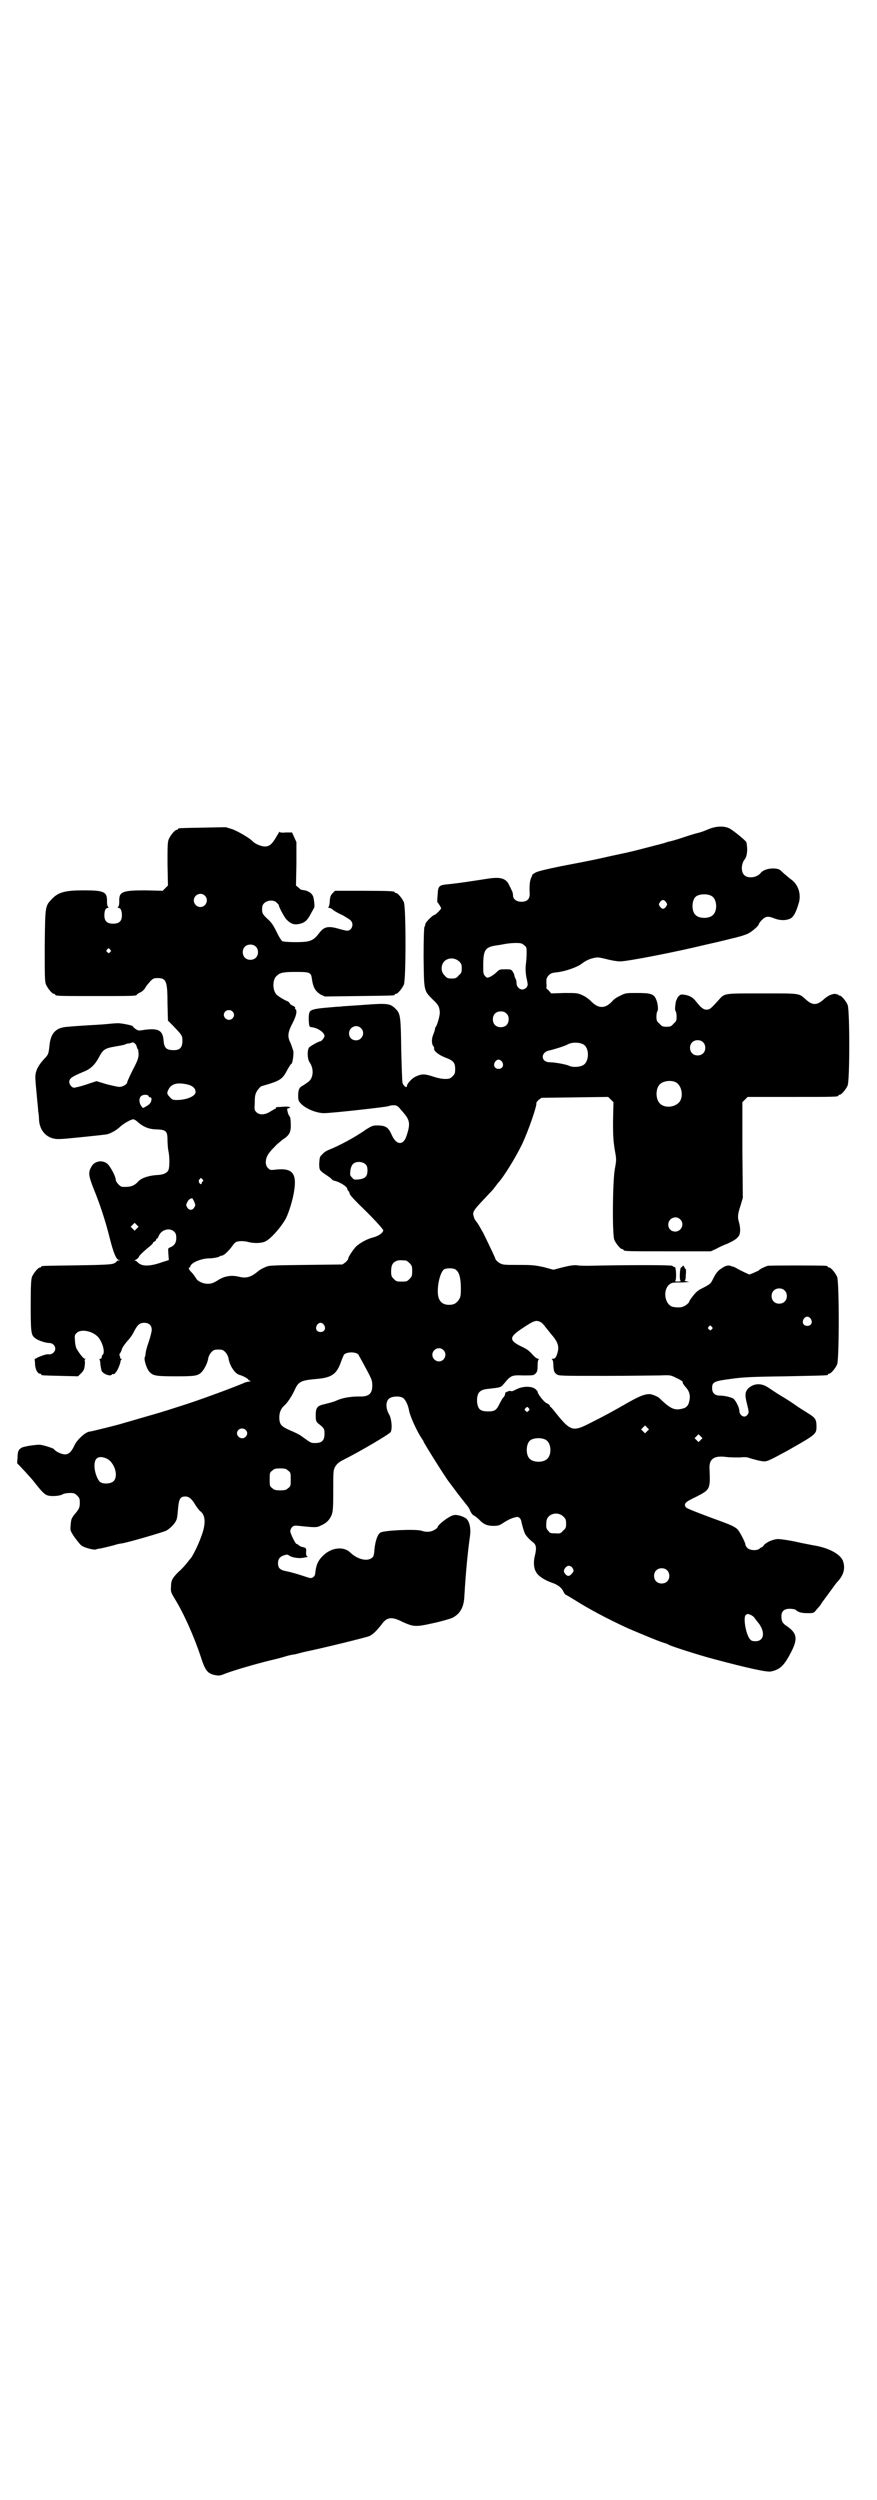 <?xml version="1.0" standalone="no"?>
<!DOCTYPE svg PUBLIC "-//W3C//DTD SVG 20010904//EN"
 "http://www.w3.org/TR/2001/REC-SVG-20010904/DTD/svg10.dtd">
<svg version="1.0" xmlns="http://www.w3.org/2000/svg"
 width="1000pt" height="2850pt" viewBox="0 0 1000 2850"
 preserveAspectRatio="xMidYMid meet">
<g transform="translate(0,2850) scale(0.5,-0.5)"
fill="#000000" stroke="none">
<path d="M1617 3810 c-9 -4 -20 -8 -25 -9 -5 -1 -21 -6 -36 -11 -15 -5 -29 -9
-32 -9 -3 -1 -5 -2 -6 -2 -1 -1 -18 -5 -37 -10 -38 -10 -39 -10 -52 -13 -4 -1
-29 -6 -55 -12 -26 -6 -69 -14 -95 -19 -34 -7 -50 -11 -57 -14 -5 -3 -9 -5 -8
-6 0 0 -1 -3 -3 -7 -3 -8 -4 -17 -3 -36 0 -12 -6 -18 -19 -18 -11 0 -19 6 -19
14 0 3 -1 8 -2 10 -1 1 -3 7 -6 12 -7 17 -19 21 -47 17 -52 -8 -65 -10 -92
-13 -22 -2 -24 -3 -25 -25 -1 -9 -1 -17 0 -17 1 0 8 -11 8 -13 0 -2 -13 -15
-15 -15 -4 0 -21 -17 -21 -21 0 -2 -1 -5 -2 -6 -1 -2 -2 -25 -2 -69 1 -79 0
-76 22 -98 12 -11 14 -16 15 -28 0 -9 -6 -29 -9 -33 -1 -1 -2 -3 -2 -5 0 -2
-2 -8 -4 -13 -4 -9 -4 -21 0 -26 2 -2 2 -3 2 -7 0 -5 12 -14 25 -19 19 -7 23
-12 23 -26 0 -10 -1 -12 -6 -17 -5 -5 -7 -6 -17 -6 -7 0 -17 2 -26 5 -21 7
-27 7 -42 0 -8 -4 -19 -16 -19 -21 0 -6 -8 0 -10 7 -1 3 -2 37 -3 76 -1 77 -2
82 -13 93 -12 12 -18 13 -71 9 -25 -2 -50 -3 -54 -4 -4 0 -17 -1 -27 -2 -25
-2 -39 -4 -43 -9 -2 -3 -3 -7 -3 -19 1 -15 1 -16 6 -17 14 -1 30 -12 30 -20 0
-4 -7 -12 -9 -12 -4 0 -23 -11 -26 -14 -5 -7 -4 -27 1 -34 10 -14 9 -35 -2
-44 -4 -3 -10 -7 -13 -9 -9 -4 -11 -10 -11 -24 0 -9 1 -12 6 -17 11 -12 36
-22 53 -22 17 0 143 14 147 16 2 1 7 2 12 2 6 0 9 -1 16 -10 21 -23 23 -30 13
-60 -7 -22 -23 -21 -33 1 -8 18 -13 22 -30 23 -14 0 -14 0 -29 -9 -25 -18 -63
-38 -86 -47 -5 -2 -11 -6 -14 -10 -6 -5 -6 -7 -7 -20 0 -15 0 -16 13 -25 3 -2
9 -6 13 -9 3 -4 7 -6 8 -6 11 -2 30 -13 30 -19 0 -1 1 -3 3 -5 1 -1 2 -3 2 -4
0 -4 8 -13 41 -45 20 -20 36 -38 36 -40 0 -5 -10 -13 -22 -16 -16 -4 -31 -13
-40 -21 -8 -9 -18 -24 -18 -28 0 -2 -3 -5 -6 -8 l-7 -5 -84 -1 c-83 -1 -84 -1
-94 -6 -5 -2 -12 -6 -15 -9 -16 -13 -26 -16 -43 -12 -16 4 -31 2 -45 -6 -14
-9 -18 -10 -27 -10 -10 0 -22 6 -25 11 -3 5 -7 11 -13 17 -4 4 -6 9 -3 9 1 0
2 1 2 2 0 8 24 19 44 19 8 0 17 2 20 3 3 1 5 3 6 3 5 -1 15 8 25 21 3 5 7 9 9
10 6 3 19 3 29 0 12 -3 30 -3 39 2 12 6 35 32 46 52 7 14 16 43 19 64 6 40 -5
52 -45 47 -9 -1 -10 -1 -15 4 -8 8 -6 25 5 37 2 3 7 8 11 12 3 4 12 11 18 16
16 10 19 18 18 37 0 7 -1 14 -2 15 -2 2 -4 6 -5 11 -2 7 -1 8 2 8 7 2 3 4 -6
4 -5 0 -12 -1 -17 -1 -4 0 -7 -1 -6 -2 1 -1 0 -2 -1 -2 -1 0 -6 -3 -11 -6 -12
-8 -25 -9 -32 -2 -5 5 -5 6 -4 23 0 14 1 19 6 27 4 5 8 10 11 10 42 12 46 15
58 38 4 7 7 12 8 12 3 0 6 21 5 29 -1 4 -4 12 -6 18 -8 15 -7 25 4 46 9 17 11
29 7 32 -1 1 -2 2 -1 3 1 1 -1 3 -5 5 -3 1 -6 3 -7 5 -1 2 -3 4 -5 5 -6 2 -21
11 -25 15 -10 10 -10 35 0 43 7 7 14 9 43 9 32 0 35 -1 37 -14 3 -22 8 -30 21
-38 l9 -4 77 1 c80 1 82 1 82 3 0 1 1 2 3 2 4 0 14 12 18 21 5 11 5 177 0 188
-4 9 -14 21 -18 21 -2 0 -3 1 -3 2 0 2 -11 3 -73 3 l-63 0 -5 -5 c-5 -5 -6 -8
-7 -18 0 -7 -2 -14 -3 -14 -1 -1 -1 -2 2 -2 2 0 6 -2 9 -5 4 -3 13 -8 22 -12
8 -5 17 -10 18 -12 8 -8 2 -23 -8 -23 -3 0 -11 2 -18 4 -24 7 -34 6 -45 -8
-11 -15 -18 -19 -31 -21 -17 -2 -49 -1 -54 1 -2 1 -8 10 -13 21 -7 14 -11 21
-21 30 -12 11 -13 14 -12 27 1 13 23 20 33 10 3 -3 5 -5 5 -6 -1 -2 10 -23 16
-31 9 -10 17 -14 28 -12 13 2 20 7 28 22 4 8 8 14 8 15 2 1 1 13 -1 23 -2 10
-12 17 -27 18 -1 0 -4 2 -7 5 l-6 5 1 50 0 49 -5 11 -5 11 -14 0 c-9 -1 -14 0
-14 1 0 2 -1 1 -9 -13 -9 -15 -15 -20 -25 -20 -9 0 -24 7 -28 12 -5 6 -32 22
-45 27 l-16 5 -52 -1 c-55 -1 -57 -1 -57 -3 0 -1 -1 -2 -3 -2 -4 0 -14 -12
-18 -21 -3 -7 -3 -16 -3 -57 l1 -49 -6 -6 -6 -6 -39 1 c-54 0 -61 -3 -60 -26
0 -6 -1 -11 -3 -12 -1 -1 -1 -2 1 -2 5 0 8 -6 8 -17 0 -13 -6 -19 -20 -19 -14
0 -20 6 -20 19 0 11 3 17 8 17 2 0 2 1 1 2 -2 1 -3 6 -3 12 1 23 -7 26 -53 26
-42 0 -58 -4 -73 -20 -15 -16 -15 -15 -16 -106 0 -71 0 -82 3 -89 4 -9 14 -21
18 -21 2 0 3 -1 3 -2 0 -3 11 -3 93 -3 79 0 93 0 93 3 0 1 3 3 7 5 4 1 9 6 12
10 2 5 8 11 12 16 6 6 8 7 16 7 20 0 23 -6 23 -59 l1 -38 11 -11 c21 -22 22
-23 22 -35 0 -17 -7 -23 -26 -21 -11 1 -16 6 -17 22 -2 24 -13 29 -50 23 -6
-1 -8 -1 -14 3 -4 3 -6 5 -6 6 1 2 -30 8 -36 7 -4 0 -15 -1 -25 -2 -10 -1 -31
-2 -46 -3 -15 -1 -33 -2 -40 -3 -27 -1 -40 -13 -43 -41 -2 -21 -3 -23 -12 -32
-17 -19 -22 -31 -20 -50 0 -6 2 -22 3 -35 1 -13 3 -28 3 -34 1 -5 2 -14 2 -20
1 -21 13 -37 30 -42 10 -3 15 -3 64 2 30 3 58 6 62 7 10 3 22 10 30 18 8 7 24
16 29 16 2 0 7 -3 11 -7 13 -11 26 -16 43 -16 21 -1 24 -4 24 -25 0 -8 1 -19
2 -24 3 -13 3 -38 0 -44 -4 -7 -11 -10 -24 -11 -21 -1 -38 -7 -45 -15 -9 -10
-18 -13 -36 -12 -5 0 -15 11 -15 16 0 8 -14 34 -21 38 -12 8 -29 4 -35 -9 -7
-12 -6 -20 5 -48 16 -39 28 -77 37 -113 9 -36 15 -49 21 -51 4 0 4 0 0 -1 -3
0 -5 -1 -5 -2 0 -1 -3 -3 -7 -5 -7 -2 -19 -3 -84 -4 -79 -1 -81 -1 -81 -3 0
-1 -1 -2 -3 -2 -4 0 -14 -12 -18 -21 -2 -6 -3 -17 -3 -65 0 -60 1 -68 9 -74 6
-6 25 -12 33 -12 8 0 14 -6 14 -13 0 -7 -7 -13 -13 -13 -7 1 -12 -1 -25 -6 -6
-3 -10 -5 -9 -6 0 0 1 -6 1 -12 1 -11 6 -20 11 -20 2 0 3 -1 3 -2 0 -2 2 -2
44 -3 l40 -1 7 7 c5 5 7 8 8 16 1 6 1 12 0 13 0 1 0 2 1 3 2 0 2 1 0 1 -4 0
-13 12 -20 24 -1 3 -3 11 -3 17 -1 12 -1 13 4 18 10 10 38 4 50 -11 10 -13 15
-35 9 -39 -1 -1 -2 -3 -2 -5 0 -2 -1 -4 -3 -4 -2 0 -3 -1 -2 -2 1 -1 2 -7 2
-12 1 -6 2 -12 3 -14 4 -7 20 -13 23 -8 1 1 2 2 3 1 3 -2 10 8 14 19 2 5 3 10
3 10 -1 0 0 1 1 3 2 2 2 3 0 3 -1 0 -2 1 -2 2 0 0 0 3 -1 5 -1 1 -1 4 1 6 1 1
3 5 4 9 1 4 7 12 12 18 6 6 13 16 16 23 8 15 13 19 23 19 11 0 17 -6 17 -16 0
-4 -3 -16 -7 -28 -4 -11 -7 -23 -7 -26 0 -3 -1 -7 -2 -9 -2 -6 5 -27 11 -33 8
-9 16 -10 61 -10 44 0 50 1 59 11 6 7 13 21 14 31 1 4 4 10 7 13 5 5 7 6 16 6
9 0 11 -1 16 -6 3 -3 6 -9 7 -13 2 -17 15 -37 26 -39 7 -2 18 -8 19 -10 0 -1
2 -3 4 -3 2 -1 2 -2 -2 -2 -3 0 -10 -2 -16 -5 -24 -10 -99 -38 -141 -51 -46
-15 -58 -18 -89 -27 -17 -5 -34 -10 -38 -11 -15 -5 -77 -20 -79 -20 -9 0 -29
-18 -35 -31 -7 -15 -13 -21 -22 -21 -8 0 -22 7 -25 12 -1 2 -26 10 -33 10 -11
0 -37 -4 -41 -7 -7 -4 -9 -9 -9 -23 l-1 -12 18 -19 c9 -10 19 -21 21 -24 18
-23 24 -29 32 -31 9 -2 26 -1 33 3 3 2 11 3 17 3 9 0 11 -1 16 -6 5 -5 6 -7 6
-16 0 -11 -1 -14 -13 -28 -6 -8 -7 -10 -8 -25 -1 -10 -1 -11 9 -26 6 -8 13
-17 16 -19 7 -5 27 -10 32 -9 2 1 6 2 8 2 7 1 32 7 41 10 4 1 9 2 11 2 17 3
92 25 101 29 9 5 20 16 23 24 2 3 3 14 4 26 2 23 5 28 17 28 8 0 15 -6 23 -20
3 -5 8 -11 10 -13 13 -9 14 -29 3 -58 -7 -20 -20 -46 -25 -51 -1 -1 -4 -5 -8
-10 -4 -5 -12 -14 -19 -20 -14 -14 -17 -19 -17 -34 -1 -11 0 -13 9 -28 21 -34
45 -89 59 -132 10 -31 15 -37 31 -41 11 -2 12 -2 27 4 22 8 63 20 99 29 18 4
35 9 38 10 6 2 17 4 19 4 1 0 4 1 8 2 4 1 11 3 16 4 43 9 141 33 147 36 8 4
16 12 27 26 12 17 23 19 48 6 25 -11 29 -12 69 -3 19 4 39 10 44 12 18 9 27
24 28 50 3 52 8 104 13 138 2 16 -1 31 -8 38 -7 6 -24 11 -31 8 -11 -3 -35
-22 -35 -27 0 -1 -3 -4 -7 -6 -8 -5 -19 -6 -30 -2 -13 4 -83 1 -93 -4 -7 -4
-12 -19 -14 -38 -1 -14 -2 -17 -6 -20 -11 -9 -34 -3 -50 13 -14 13 -40 11 -58
-5 -14 -12 -19 -23 -21 -42 0 -7 -5 -12 -11 -12 -2 0 -11 3 -20 6 -9 3 -23 7
-32 9 -17 3 -22 7 -22 19 0 9 4 15 14 18 6 2 8 2 12 -1 8 -5 24 -7 35 -4 2 0
5 1 6 1 1 0 1 1 -1 2 -2 1 -2 4 -2 10 1 8 0 9 -9 11 -2 0 -5 2 -8 4 -2 2 -4 3
-5 3 -1 -2 -14 23 -14 29 0 3 2 7 4 9 4 4 6 4 16 3 37 -4 41 -4 50 1 12 5 19
12 24 23 3 8 4 14 4 56 0 47 0 47 5 56 4 6 9 10 17 14 38 19 106 59 109 64 4
8 2 29 -3 39 -8 13 -9 28 -2 36 6 7 27 8 34 2 5 -4 11 -16 13 -29 3 -14 18
-47 29 -63 2 -3 4 -6 4 -7 0 -2 48 -79 58 -92 1 -1 9 -12 18 -24 9 -12 19 -24
21 -27 3 -3 7 -9 9 -14 2 -5 6 -11 10 -12 3 -2 8 -6 11 -9 9 -10 18 -14 32
-14 11 0 14 1 23 7 11 7 19 11 29 13 4 1 6 0 9 -3 2 -3 3 -6 3 -7 0 -2 4 -17
7 -25 2 -6 10 -15 19 -22 8 -6 9 -13 5 -30 -4 -15 -3 -30 3 -39 5 -9 20 -18
34 -23 15 -5 23 -11 28 -21 2 -4 4 -7 5 -7 1 0 9 -5 19 -11 33 -21 76 -44 124
-66 26 -11 71 -30 82 -33 4 -1 9 -3 10 -4 4 -3 73 -25 104 -33 75 -20 120 -30
129 -28 20 4 30 13 45 42 17 32 15 45 -8 61 -11 7 -13 12 -13 23 0 11 6 17 19
17 5 0 11 -1 13 -2 6 -6 14 -8 28 -8 13 0 14 0 20 8 8 9 9 10 13 17 4 5 17 23
28 38 2 3 6 8 9 11 13 15 16 30 10 46 -7 16 -35 30 -69 35 -4 1 -22 4 -39 8
-19 4 -35 6 -41 6 -11 -1 -25 -7 -31 -14 -2 -3 -4 -5 -5 -5 -1 0 -3 -1 -5 -3
-6 -5 -21 -4 -27 1 -3 3 -5 6 -5 8 0 5 -14 32 -19 36 -6 5 -14 9 -33 16 -36
13 -78 29 -82 32 -3 2 -4 4 -4 8 1 4 4 7 25 17 33 17 33 17 31 65 -1 22 11 30
39 26 8 -1 21 -1 29 -1 10 1 18 1 22 -1 13 -4 28 -8 35 -8 7 0 13 3 52 24 65
37 67 38 67 55 0 16 -2 20 -18 30 -8 5 -21 13 -28 18 -7 5 -22 15 -34 22 -12
7 -26 17 -31 20 -15 10 -32 9 -44 -2 -8 -8 -9 -15 -3 -38 4 -16 4 -18 1 -22
-6 -10 -19 -3 -19 9 0 7 -9 25 -15 28 -7 3 -19 6 -29 6 -12 0 -18 6 -18 17 0
14 4 16 42 21 28 4 47 5 125 6 99 2 97 2 97 4 0 1 1 2 3 2 4 0 14 12 18 21 5
11 5 189 0 200 -4 9 -14 21 -18 21 -2 0 -3 1 -3 2 0 0 -2 2 -5 2 -9 1 -127 1
-132 0 -7 -2 -19 -8 -20 -10 0 -1 -6 -3 -12 -6 l-10 -4 -11 5 c-6 3 -15 7 -19
10 -5 2 -9 4 -9 4 0 -1 -1 -1 -2 0 -5 3 -13 2 -21 -4 -9 -5 -14 -11 -21 -25
-5 -11 -7 -12 -24 -21 -9 -4 -15 -9 -21 -17 -5 -6 -9 -12 -9 -13 0 -3 -8 -10
-14 -12 -6 -3 -19 -2 -26 0 -17 8 -20 38 -6 50 6 5 8 5 29 5 16 1 20 1 13 2
-5 1 -8 2 -7 2 2 0 3 5 3 14 1 7 0 13 0 13 -1 -1 -2 1 -3 3 -1 4 -5 6 -5 2 0
-1 -1 -2 -2 -1 -4 0 -5 -29 -2 -31 2 -1 -1 -2 -6 -2 -5 0 -8 1 -6 2 3 2 2 31
-1 31 -1 0 -4 1 -6 3 -4 2 -105 2 -192 0 -8 0 -18 0 -24 1 -7 1 -15 0 -32 -4
l-23 -6 -22 6 c-19 4 -24 5 -57 5 -36 0 -36 0 -45 5 -4 3 -8 7 -8 8 0 2 -10
23 -28 60 -6 10 -12 22 -16 26 -3 4 -5 8 -5 9 0 1 -1 3 -1 4 -3 8 1 14 22 36
10 11 21 22 24 26 3 4 7 9 9 12 13 13 42 61 55 88 15 31 36 93 33 95 0 1 2 4
5 7 l7 5 76 1 76 1 6 -6 6 -6 -1 -44 c0 -36 1 -46 4 -65 4 -22 4 -22 0 -44 -5
-29 -6 -149 -1 -161 4 -9 14 -21 18 -21 2 0 3 -1 3 -2 0 -3 12 -3 105 -3 l94
0 13 6 c7 4 18 9 24 11 13 6 22 11 26 17 5 5 5 20 1 33 -3 11 -3 17 4 38 l5
17 -1 109 0 109 6 6 6 6 98 0 c97 0 109 0 109 3 0 1 1 2 3 2 4 0 14 12 18 21
5 11 5 173 0 184 -4 9 -14 21 -18 21 -2 0 -3 1 -3 2 0 0 -3 1 -7 2 -8 0 -17
-4 -27 -13 -10 -9 -18 -12 -26 -9 -4 1 -10 5 -14 9 -17 15 -12 14 -100 14 -89
0 -85 1 -100 -16 -18 -20 -20 -21 -27 -21 -7 0 -13 5 -24 19 -7 9 -14 13 -26
15 -8 1 -9 1 -14 -4 -3 -4 -5 -9 -6 -13 -2 -14 -2 -18 0 -21 1 -1 2 -7 2 -12
0 -9 -1 -11 -7 -16 -5 -6 -7 -7 -16 -7 -9 0 -11 1 -16 7 -6 5 -7 7 -7 16 0 6
1 11 2 12 3 3 1 20 -3 28 -5 12 -13 14 -43 14 -24 0 -27 0 -38 -6 -7 -3 -15
-8 -18 -12 -17 -19 -33 -18 -50 0 -4 4 -12 10 -19 13 -11 5 -13 5 -41 5 l-30
-1 -6 7 c-4 3 -6 6 -5 6 0 0 1 5 0 11 0 9 0 11 5 17 5 5 8 6 18 7 19 2 46 11
58 20 9 7 18 11 28 13 8 2 12 1 29 -3 11 -3 24 -5 30 -5 17 0 125 21 195 38
18 4 44 10 59 14 14 3 31 8 37 11 9 4 25 18 25 21 0 1 3 6 7 10 9 9 14 10 29
4 13 -5 25 -5 35 -1 8 3 14 14 20 34 7 21 0 44 -17 56 -3 2 -11 9 -17 14 -10
10 -11 10 -23 11 -13 0 -24 -4 -29 -10 -8 -11 -29 -14 -38 -5 -7 7 -7 23 0 34
5 6 6 11 7 22 0 8 -1 16 -2 19 -2 4 -29 26 -38 31 -12 6 -29 6 -47 -1z m-1150
-152 c10 -9 3 -26 -10 -26 -8 0 -15 7 -15 15 0 13 16 20 25 11z m1156 -1 c12
-7 14 -33 3 -43 -8 -9 -32 -9 -40 0 -9 8 -9 32 0 41 7 7 27 8 37 2z m-104 -14
c3 -5 3 -5 0 -10 -2 -3 -5 -5 -7 -5 -2 0 -5 2 -7 5 -3 5 -3 5 0 10 2 3 5 5 7
5 2 0 5 -2 7 -5z m-324 -98 c6 -4 6 -6 6 -18 0 -8 -1 -20 -2 -28 -1 -9 0 -18
1 -25 1 -6 3 -13 3 -16 2 -7 -5 -14 -12 -14 -7 0 -13 7 -13 14 0 4 -1 8 -2 10
-1 2 -3 6 -3 8 0 2 -2 6 -4 9 -3 5 -5 5 -17 5 -12 0 -13 0 -20 -7 -4 -4 -10
-8 -14 -10 -7 -3 -8 -3 -12 2 -4 4 -4 7 -4 23 0 35 4 42 27 46 8 1 19 3 24 4
6 1 16 2 23 2 12 0 15 -1 19 -5z m-612 -3 c7 -6 7 -19 1 -25 -6 -7 -19 -7 -25
-1 -7 6 -7 19 -1 25 6 7 19 7 25 1z m-332 -7 c3 -3 3 -3 0 -6 -3 -3 -3 -3 -6
0 -3 2 -3 3 -1 6 4 4 4 4 7 0z m796 -27 c5 -5 6 -7 6 -16 0 -9 -1 -11 -7 -16
-5 -6 -7 -7 -16 -7 -9 0 -11 1 -16 7 -9 8 -9 23 -1 32 9 9 24 9 34 0z m-517
-114 c5 -5 5 -11 0 -16 -10 -10 -27 5 -16 16 4 4 12 4 16 0z m625 -5 c4 -4 5
-7 5 -13 0 -11 -7 -18 -18 -18 -11 0 -18 7 -18 18 0 11 7 18 18 18 6 0 9 -1
13 -5z m-332 -33 c11 -10 3 -28 -11 -28 -9 0 -16 6 -16 16 0 14 17 22 27 12z
m780 -32 c7 -6 7 -19 1 -25 -6 -7 -19 -7 -25 -1 -7 6 -7 19 -1 25 6 7 19 7 25
1z m-1292 -8 c1 -3 2 -6 2 -6 0 -1 1 -2 2 -3 0 -1 1 -6 1 -11 0 -8 -2 -14 -13
-35 -7 -14 -13 -27 -13 -29 0 -4 -11 -11 -19 -10 -3 0 -16 3 -28 6 l-23 7 -24
-8 c-12 -4 -25 -7 -27 -7 -5 0 -11 7 -11 13 0 8 5 12 34 24 15 6 25 16 34 33
9 17 13 20 37 24 12 2 22 4 23 5 1 1 5 2 9 2 3 1 6 2 7 2 1 2 8 -3 9 -7z
m1019 3 c15 -8 14 -41 -1 -48 -7 -4 -24 -5 -31 -1 -6 3 -32 8 -44 8 -21 0 -22
23 -1 27 9 2 36 10 42 14 10 5 25 5 35 0z m-185 -40 c5 -8 1 -16 -8 -16 -9 0
-13 8 -8 16 2 3 5 5 8 5 3 0 6 -2 8 -5z m395 -46 c16 -7 20 -37 7 -48 -12 -11
-34 -11 -43 0 -9 10 -9 32 0 42 7 8 24 11 36 6z m-1115 -5 c14 -3 21 -9 21
-18 0 -9 -20 -18 -43 -18 -9 0 -11 1 -16 7 -7 7 -7 10 -1 20 7 10 18 13 39 9z
m-86 -27 c0 -2 2 -3 4 -3 4 0 3 -10 -2 -15 -4 -4 -15 -10 -16 -9 0 1 -2 3 -4
6 -4 7 -4 16 0 20 4 5 16 5 18 1z m495 -156 c3 -3 4 -7 4 -14 0 -13 -5 -18
-19 -20 -11 -1 -12 -1 -16 4 -5 5 -5 6 -4 16 1 7 3 12 6 15 7 7 22 6 29 -1z
m-372 -34 c2 -3 2 -4 0 -5 -1 0 -2 -2 -2 -3 0 -5 -4 -3 -6 1 -1 3 -1 6 1 7 3
4 3 4 7 0z m-19 -51 c3 -8 3 -8 0 -13 -4 -7 -12 -7 -16 0 -3 5 -3 6 0 12 3 6
6 8 11 9 1 0 3 -4 5 -8z m1108 -40 c11 -10 3 -28 -11 -28 -9 0 -16 6 -16 16 0
14 17 22 27 12z m-1239 -21 l-5 -5 -4 4 -5 5 4 4 5 5 4 -4 5 -5 -4 -4z m86 -8
c3 -3 4 -7 4 -14 0 -10 -4 -17 -14 -21 -5 -2 -5 -2 -4 -15 l1 -14 -13 -4 c-30
-11 -49 -11 -58 -1 -2 2 -5 4 -6 4 -2 0 -1 1 2 2 2 1 6 4 7 7 2 4 10 11 18 18
8 6 14 12 14 13 -1 1 1 2 3 3 2 1 4 3 4 4 0 2 1 3 2 3 1 0 3 3 4 6 6 15 26 20
36 9z m528 -65 c1 0 5 -3 8 -6 5 -5 6 -7 6 -18 0 -11 -1 -13 -6 -18 -6 -6 -7
-6 -18 -6 -11 0 -12 0 -18 6 -5 5 -6 7 -6 17 0 14 3 20 12 24 5 2 8 2 22 1z
m112 -20 c9 -5 13 -19 13 -44 0 -17 -1 -20 -5 -26 -6 -8 -11 -11 -22 -11 -12
0 -19 5 -23 14 -7 17 1 60 12 67 5 3 20 3 25 0z m751 -48 c7 -6 7 -19 1 -25
-6 -7 -19 -7 -25 -1 -7 6 -7 19 -1 25 6 7 19 7 25 1z m60 -65 c5 -8 1 -16 -8
-16 -9 0 -13 8 -8 16 2 3 5 5 8 5 3 0 6 -2 8 -5z m-615 -8 c3 -2 6 -6 8 -8 1
-2 8 -10 15 -19 15 -17 18 -27 15 -40 -3 -12 -6 -16 -11 -16 -3 0 -3 -1 -2 -2
2 0 3 -7 3 -15 1 -12 2 -14 7 -18 5 -4 7 -4 109 -4 56 0 114 1 127 1 24 1 24
1 38 -6 9 -4 14 -8 14 -9 -1 -2 2 -6 6 -11 9 -9 12 -20 9 -32 -2 -11 -7 -16
-17 -18 -17 -4 -26 0 -50 23 -3 4 -13 8 -20 10 -11 2 -25 -3 -53 -19 -33 -19
-55 -31 -87 -47 -39 -20 -44 -18 -78 24 -5 7 -10 12 -11 13 -1 0 -2 1 -2 3 0
1 -3 4 -8 6 -6 3 -20 21 -20 26 0 1 -2 3 -5 6 -9 7 -29 7 -44 -1 -6 -3 -11 -5
-11 -4 0 1 -3 1 -7 0 -4 -2 -7 -3 -7 -4 1 -3 -3 -10 -4 -10 -1 0 -4 -6 -8 -13
-8 -17 -12 -19 -27 -19 -18 0 -23 5 -25 21 -1 20 5 28 22 30 34 4 31 3 40 13
15 18 17 19 43 18 22 0 24 0 28 4 4 4 5 7 5 18 0 9 1 14 3 15 1 0 0 1 -2 1 -2
0 -8 4 -13 10 -6 7 -12 12 -23 17 -31 15 -31 22 1 43 27 18 31 19 42 13z
m-495 -6 c5 -8 1 -16 -8 -16 -9 0 -13 8 -8 16 2 3 5 5 8 5 3 0 6 -2 8 -5z
m884 -4 c3 -3 3 -3 0 -6 -3 -3 -3 -3 -6 0 -3 2 -3 3 -1 6 4 4 4 4 7 0z m-612
-53 c10 -9 3 -26 -10 -26 -8 0 -15 7 -15 15 0 13 16 20 25 11z m-194 -10 c1
-2 9 -16 17 -31 14 -26 15 -29 15 -40 0 -19 -8 -26 -31 -25 -18 0 -37 -3 -50
-9 -6 -3 -18 -6 -26 -8 -19 -4 -22 -8 -22 -27 0 -11 1 -13 5 -17 14 -11 15
-12 15 -24 0 -17 -7 -22 -26 -21 -5 0 -9 3 -27 16 -4 3 -16 9 -26 13 -20 9
-24 13 -24 30 0 11 4 20 12 27 7 6 18 23 24 37 8 17 14 20 49 23 35 3 46 11
56 40 3 8 6 15 7 16 7 6 26 6 32 0z m389 -123 c2 -2 2 -4 -1 -6 -3 -3 -3 -3
-6 0 -3 2 -3 3 -1 6 4 4 5 4 8 0z m270 -52 l-5 -5 -4 4 -5 5 4 4 5 5 4 -4 5
-5 -4 -4z m-916 3 c5 -5 5 -11 0 -16 -10 -10 -27 5 -16 16 4 4 12 4 16 0z
m1038 -23 l-5 -5 -4 4 -5 5 4 4 5 5 4 -4 5 -5 -4 -4z m-353 0 c12 -7 14 -33 3
-43 -8 -9 -32 -9 -40 0 -9 8 -9 32 0 41 7 7 27 8 37 2z m-1003 -42 c19 -8 29
-40 17 -52 -6 -6 -21 -7 -29 -3 -6 3 -12 17 -14 30 -3 24 6 33 26 25z m415
-28 c6 -4 6 -6 6 -20 0 -14 0 -16 -6 -20 -4 -4 -7 -5 -18 -5 -11 0 -14 1 -18
5 -6 4 -6 6 -6 20 0 14 0 16 6 20 4 4 7 5 18 5 11 0 14 -1 18 -5z m628 -105
c5 -5 6 -7 6 -16 0 -9 -1 -11 -7 -16 -5 -6 -7 -7 -17 -6 -10 0 -13 0 -16 5 -5
5 -6 7 -5 20 0 19 25 27 39 13z m20 -116 c2 -3 3 -6 3 -7 0 -4 -8 -12 -11 -12
-4 -1 -11 6 -11 11 0 5 6 12 11 12 3 0 6 -2 8 -4z m216 -6 c7 -6 7 -19 1 -25
-6 -7 -19 -7 -25 -1 -7 6 -7 19 -1 25 6 7 19 7 25 1z m193 -103 c3 -2 6 -4 6
-5 0 0 3 -4 6 -8 20 -22 18 -46 -3 -46 -7 0 -10 1 -13 5 -9 11 -15 47 -10 54
4 4 6 4 14 0z"/>
</g>
</svg>
